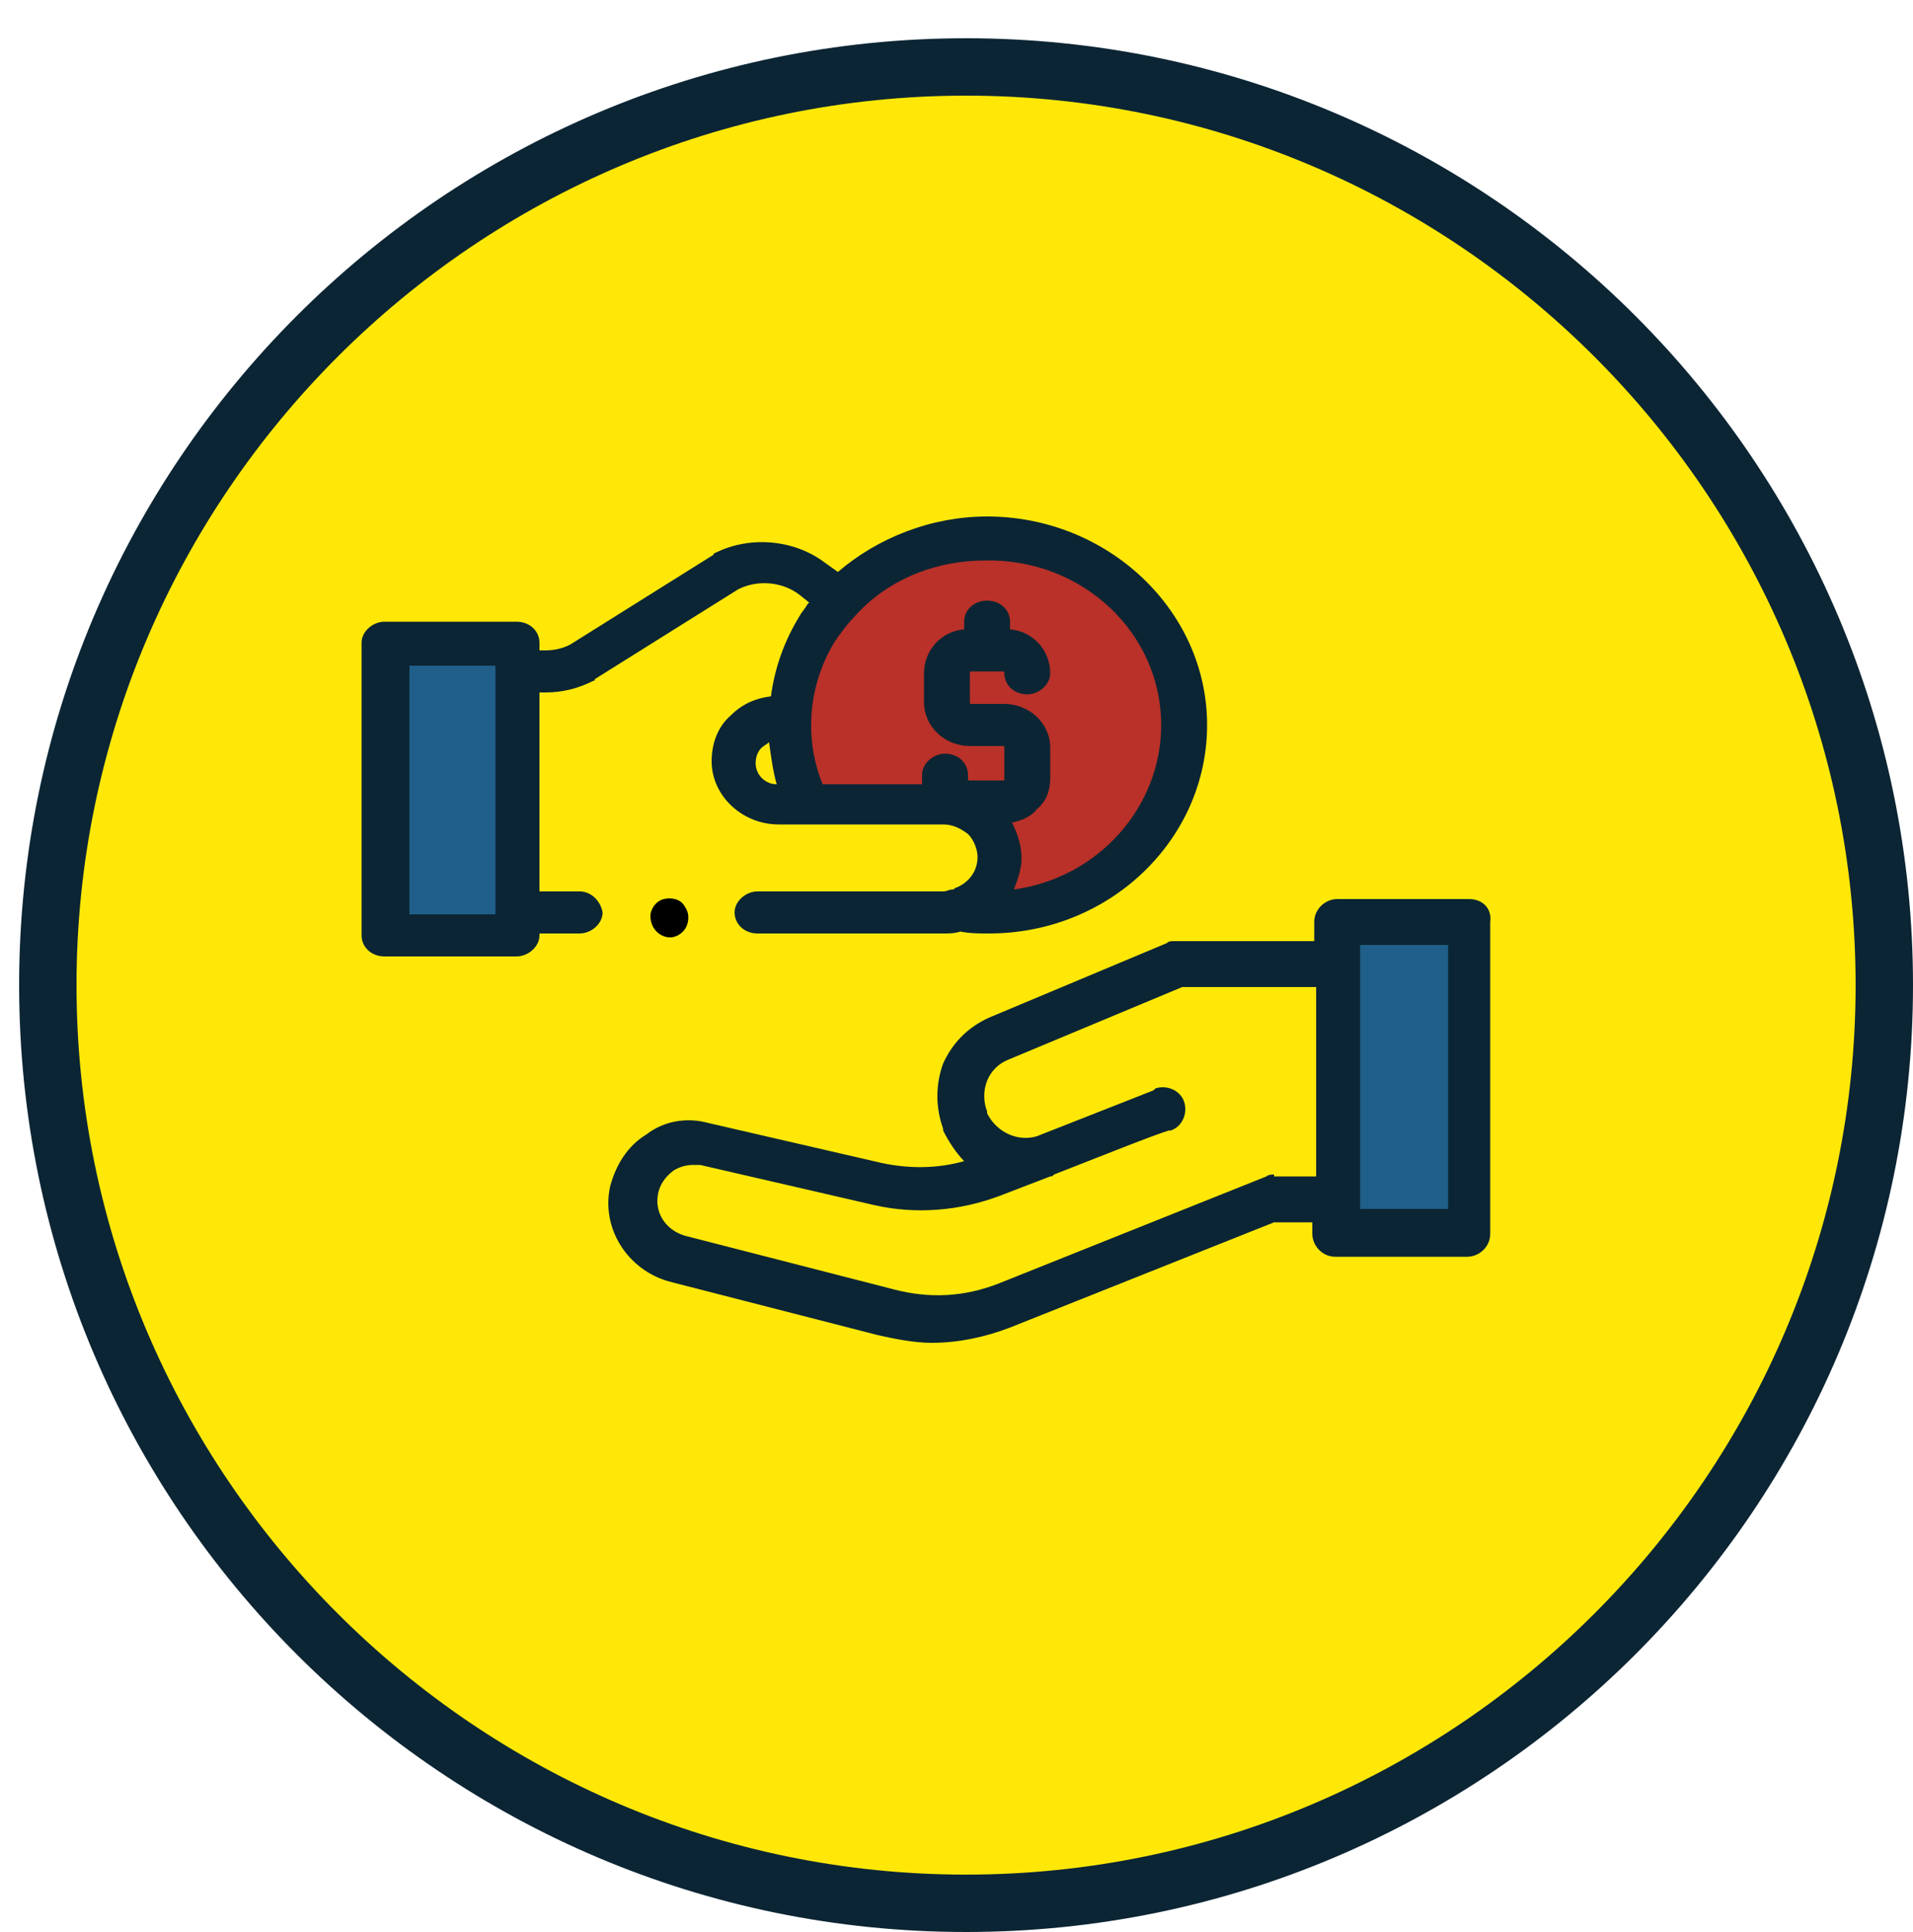 <?xml version="1.0" encoding="utf-8"?>
<!-- Generator: Adobe Illustrator 25.0.0, SVG Export Plug-In . SVG Version: 6.00 Build 0)  -->
<svg version="1.1" id="Layer_1" xmlns="http://www.w3.org/2000/svg" xmlns:xlink="http://www.w3.org/1999/xlink" x="0px" y="0px"
	 viewBox="0 0 100 101" style="enable-background:new 0 0 100 101;" xml:space="preserve">
<style type="text/css">
	.st0{fill:none;}
	.st1{fill-rule:evenodd;clip-rule:evenodd;fill:#FFE808;}
	.st2{fill:#0C2534;}
	.st3{fill-rule:evenodd;clip-rule:evenodd;fill:#B93128;}
	.st4{fill-rule:evenodd;clip-rule:evenodd;fill:#FFD4BE;}
	.st5{fill-rule:evenodd;clip-rule:evenodd;fill:#205F89;}
	.st6{fill-rule:evenodd;clip-rule:evenodd;fill:#0C2534;}
	.st7{fill-rule:evenodd;clip-rule:evenodd;}
</style>
<g>
	<rect y="0" class="st0" width="100" height="101"/>
</g>
<path class="st1" d="M2.5,51.5c0-26.5,21.5-48,48-48c26.5,0,48,21.5,48,48s-21.5,48-48,48C24,99.5,2.5,78,2.5,51.5z"/>
<path class="st2" d="M50.5,101C23.2,101,1,78.8,1,51.5C1,24.2,23.2,2,50.5,2C77.8,2,100,24.2,100,51.5C100,78.8,77.8,101,50.5,101z
	 M50.5,5C24.9,5,4,25.9,4,51.5C4,77.1,24.9,98,50.5,98C76.1,98,97,77.1,97,51.5C97,25.9,76.1,5,50.5,5z"/>
<g>
	<path class="st3" d="M61,38c0,5.5-4.5,10-10,10c-0.5,0-1,0-1.5-0.1c0,0,0,0,0,0c0.1,0,0.2-0.1,0.4-0.1c1-0.4,1.7-1.5,1.7-2.6
		c0-0.8-0.3-1.5-0.8-2c-0.5-0.5-1.2-0.8-2-0.8H42c-0.6-1.3-1-2.7-1-4.3c0-0.1,0-0.2,0-0.3c0,0,0,0,0,0c0-0.1,0-0.3,0-0.4
		c0.1-1.5,0.6-3,1.4-4.4c0.2-0.4,0.5-0.7,0.7-1.1c0.1-0.1,0.2-0.3,0.3-0.4C45.3,29.3,48,28,51,28C56.5,28,61,32.5,61,38z"/>
</g>
<g>
	<path class="st4" d="M70,51h-8.2l-9.1,3.8c-1.6,0.7-2.3,2.5-1.7,4.1l0,0.1c0.7,1.6,2.5,2.4,4.1,1.8c2.6-1,6-2.3,6-2.3l-8.7,3.4
		c-1.8,0.7-3.8,0.9-5.8,0.4l-8.9-2.1c-1.6-0.4-3.3,0.7-3.6,2.3c-0.3,1.6,0.6,3.1,2.2,3.5l10.7,2.7c2,0.5,4.1,0.4,6.1-0.4l13.8-5.4
		H70V51z"/>
</g>
<g>
	<path class="st1" d="M70,51h-8.2l-9.1,3.8c-1.6,0.7-2.3,2.5-1.7,4.1l0,0.1c0.7,1.6,2.5,2.4,4.1,1.8c2.6-1,6-2.3,6-2.3l-8.7,3.4
		c-1.8,0.7-3.8,0.9-5.8,0.4l-8.9-2.1c-1.6-0.4-3.3,0.7-3.6,2.3c-0.3,1.6,0.6,3.1,2.2,3.5l10.7,2.7c2,0.5,4.1,0.4,6.1-0.4l13.8-5.4
		H70V51z"/>
</g>
<g>
	<path class="st5" d="M70,49h7v15h-7V49z"/>
</g>
<g>
	<path class="st5" d="M20,34h7v15h-7V34z"/>
</g>
<g>
	<path class="st1" d="M52,45.1c0,1.2-0.7,2.2-1.7,2.7c-0.1,0.1-0.2,0.1-0.4,0.1C49.6,48,49.4,48,49.1,48H27V34.9h1.5
		c0.7,0,1.3-0.2,1.9-0.5l7.5-4.9c1.4-0.7,3.2-0.6,4.5,0.4l1.5,1.1c-1.5,1.7-2.5,4-2.6,6.5h-0.7c-0.6,0-1.2,0.3-1.6,0.7
		c-0.4,0.4-0.7,1-0.7,1.7c0,1.3,1,2.3,2.3,2.3h8.5c0.8,0,1.5,0.3,2.1,0.9C51.7,43.5,52,44.3,52,45.1z"/>
</g>
<g>
	<path class="st4" d="M41,38c0.1-0.3,0.5-0.7,1-1C41.5,37.3,41.1,37.7,41,38z"/>
</g>
<g>
	<path class="st6" d="M76.8,47h-6.9c-0.6,0-1.2,0.5-1.2,1.2v1h-7.3c-0.2,0-0.3,0-0.4,0.1l-9.3,3.9c-1.1,0.5-1.9,1.3-2.4,2.4
		c-0.4,1.1-0.4,2.3,0,3.4l0,0.1c0.3,0.6,0.7,1.2,1.1,1.6c-1.4,0.4-2.9,0.4-4.3,0.1l-9.1-2.1c-1.1-0.3-2.3-0.1-3.2,0.6
		c-1,0.6-1.6,1.6-1.9,2.7c-0.5,2.2,0.9,4.4,3.1,5l10.9,2.8c0.9,0.2,1.9,0.4,2.8,0.4c1.4,0,2.8-0.3,4.1-0.8l13.8-5.5h2v0.6
		c0,0.6,0.5,1.2,1.2,1.2h6.9c0.6,0,1.2-0.5,1.2-1.2V48.2C78,47.5,77.5,47,76.8,47z M66.6,61.4c-0.1,0-0.3,0-0.4,0.1l-14,5.6
		c-1.8,0.7-3.6,0.8-5.5,0.3l-10.9-2.8c-1-0.3-1.6-1.2-1.4-2.2c0.1-0.5,0.4-0.9,0.8-1.2c0.3-0.2,0.7-0.3,1-0.3c0.1,0,0.3,0,0.4,0
		l9.1,2.1c2.2,0.5,4.5,0.3,6.6-0.5l2.6-1c0.1,0,0.1,0,0.2-0.1c2.3-0.9,5.3-2.1,6-2.3l0.1,0c0.6-0.2,0.9-0.9,0.7-1.5
		c-0.2-0.6-0.9-0.9-1.5-0.7c0,0,0,0-0.1,0.1l-6.1,2.4c-1,0.3-2.1-0.2-2.6-1.2l0-0.1c-0.2-0.5-0.2-1.1,0-1.6c0.2-0.5,0.6-0.9,1.1-1.1
		l9.1-3.8h7v9.9H66.6z M75.7,63.2h-4.6V49.4h4.6V63.2z"/>
</g>
<g>
	<path class="st6" d="M30.3,46.6h-2.1V36.2h0.3c0.9,0,1.7-0.2,2.5-0.6c0,0,0.1,0,0.1-0.1l7.5-4.7c1-0.5,2.3-0.4,3.2,0.3l0.5,0.4
		c0,0-0.1,0.1-0.1,0.1c-0.1,0.2-0.3,0.4-0.4,0.6c-0.8,1.3-1.3,2.7-1.5,4.2c-0.8,0.1-1.5,0.4-2.1,1c-0.7,0.6-1,1.5-1,2.4
		c0,1.8,1.6,3.3,3.5,3.3h8.6c0.5,0,0.9,0.2,1.3,0.5c0.3,0.3,0.5,0.8,0.5,1.2c0,0.7-0.4,1.3-1.1,1.6c-0.1,0-0.1,0.1-0.2,0.1
		c0,0,0,0,0,0c-0.2,0-0.3,0.1-0.5,0.1h-9.7c-0.6,0-1.2,0.5-1.2,1.1c0,0.6,0.5,1.1,1.2,1.1h9.7c0.3,0,0.6,0,0.9-0.1
		c0.5,0.1,1,0.1,1.5,0.1c6.3,0,11.4-4.9,11.4-10.9S57.9,27,51.6,27c-2.9,0-5.7,1.1-7.8,2.9l-0.7-0.5c-1.6-1.2-3.9-1.4-5.7-0.5
		c0,0-0.1,0-0.1,0.1l-7.5,4.7C29.4,33.9,29,34,28.5,34h-0.3v-0.4c0-0.6-0.5-1.1-1.2-1.1h-6.9c-0.6,0-1.2,0.5-1.2,1.1v15.3
		c0,0.6,0.5,1.1,1.2,1.1H27c0.6,0,1.2-0.5,1.2-1.1v-0.1h2.1c0.6,0,1.2-0.5,1.2-1.1C31.4,47.1,30.9,46.6,30.3,46.6z M39.5,39.9
		c0-0.3,0.1-0.6,0.3-0.8c0.1-0.1,0.3-0.2,0.4-0.3c0.1,0.7,0.2,1.5,0.4,2.2C40,41,39.5,40.5,39.5,39.9z M60.7,37.9
		c0,4.3-3.3,8-7.7,8.6c0.2-0.5,0.4-1.1,0.4-1.6c0-0.7-0.2-1.3-0.5-1.9c0.5-0.1,1-0.3,1.3-0.7c0.5-0.4,0.7-1,0.7-1.6v-1.6
		c0-1.3-1.1-2.3-2.4-2.3h-1.7c-0.1,0-0.1,0-0.1-0.1v-1.5c0-0.1,0-0.1,0.1-0.1h0.8h0h0h0.8c0.1,0,0.1,0,0.1,0.1
		c0,0.6,0.5,1.1,1.2,1.1c0.6,0,1.2-0.5,1.2-1.1c0-1.2-0.9-2.2-2.1-2.3v-0.4c0-0.6-0.5-1.1-1.2-1.1s-1.2,0.5-1.2,1.1v0.4
		c-1.2,0.1-2.1,1.1-2.1,2.3v1.5c0,1.3,1.1,2.3,2.4,2.3h1.7c0.1,0,0.1,0,0.1,0.1v1.6c0,0,0,0.1,0,0.1c0,0,0,0-0.1,0h-1.7
		c-0.1,0-0.1,0-0.1-0.1v-0.2c0-0.6-0.5-1.1-1.2-1.1c-0.6,0-1.2,0.5-1.2,1.1v0.2c0,0.1,0,0.2,0,0.3h-5.2c-0.4-1-0.6-2-0.6-3.1
		c0-1.6,0.5-3.3,1.4-4.6c0.3-0.4,0.6-0.8,0.9-1.1c1.7-1.9,4.2-2.9,6.8-2.9C56.6,29.2,60.7,33.1,60.7,37.9z M25.9,47.8h-4.5v-13h4.5
		V47.8z"/>
</g>
<g>
	<path class="st7" d="M35.8,47.4c-0.2-0.4-0.7-0.5-1.1-0.4c-0.4,0.1-0.7,0.5-0.7,0.9c0,0.4,0.2,0.8,0.6,1c0.4,0.2,0.8,0.1,1.1-0.2
		C36,48.4,36.1,47.8,35.8,47.4z"/>
</g>
</svg>
